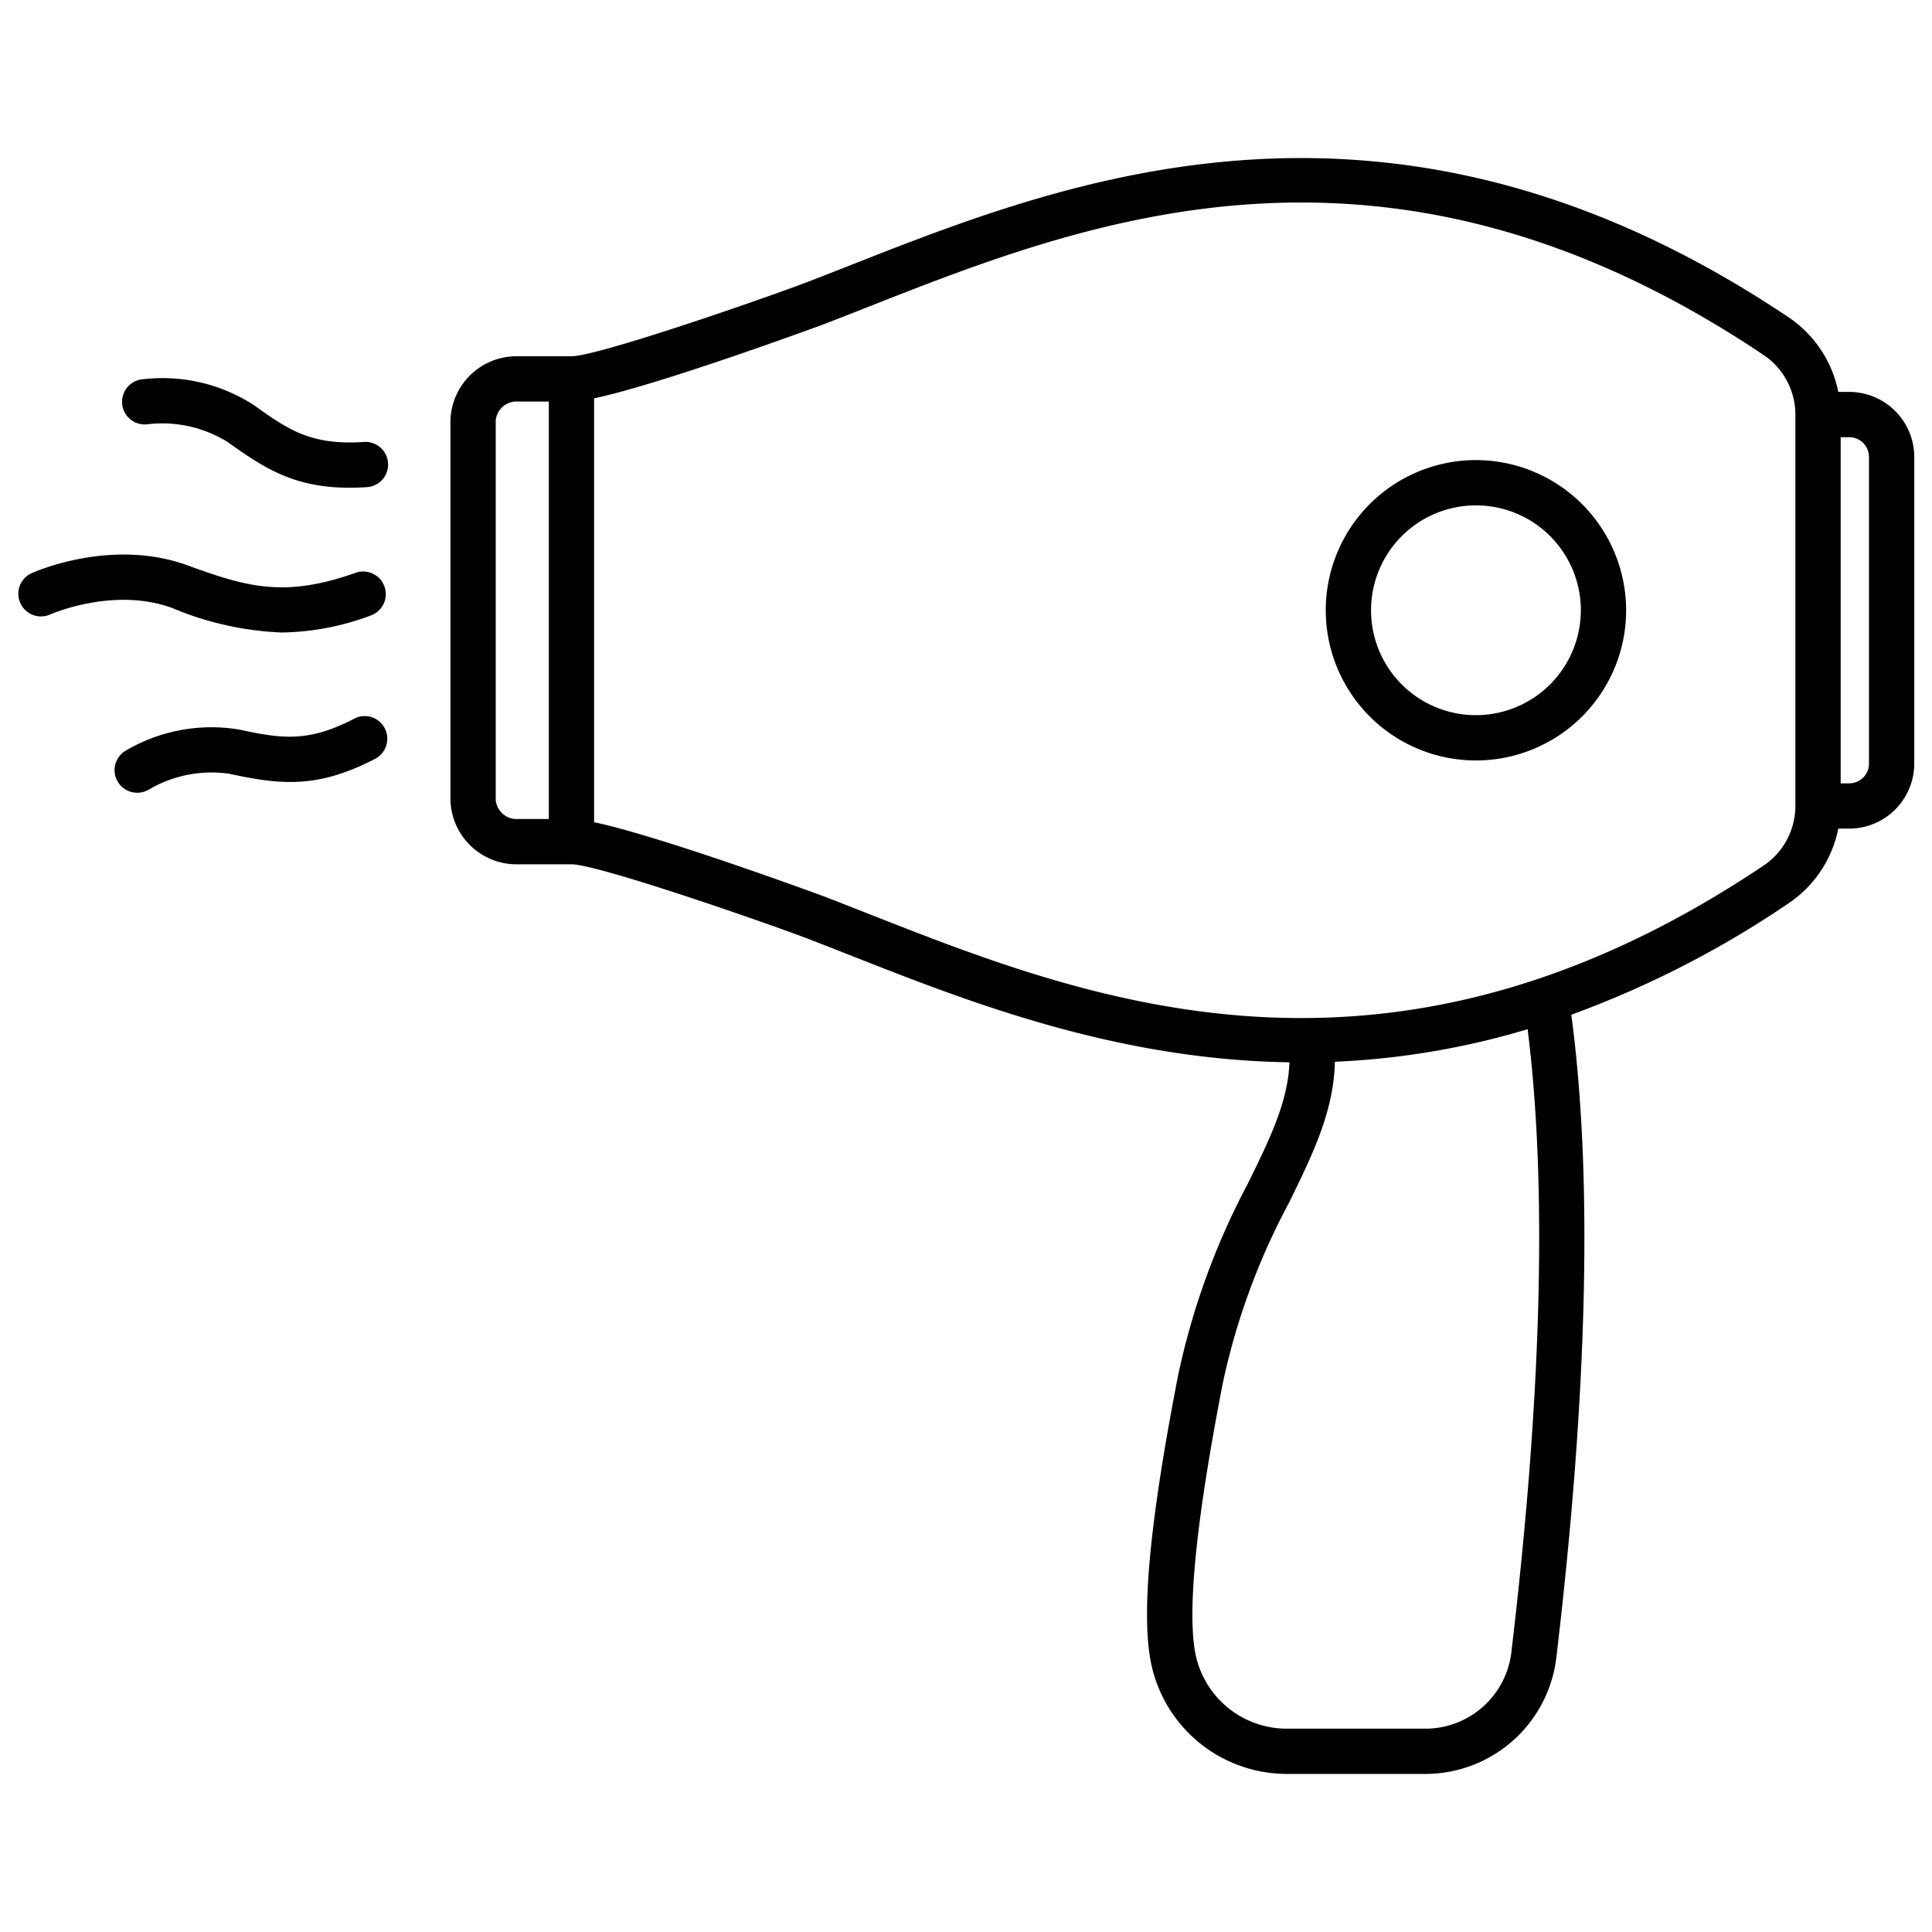 <svg id="Outline" xmlns="http://www.w3.org/2000/svg" viewBox="0 0 128 128"><title>hair, dry, Electrical, product, beauty</title><path d="M122.515,25.965h-.724A7.793,7.793,0,0,0,118.466,21C92.249,3.436,70.73,11.908,56.49,17.514c-1.019.4-2.009.791-2.968,1.159-2.66,1.021-13.9,4.93-15.662,4.93H34.307a4.38,4.38,0,0,0-4.464,4.28v25.1a4.38,4.38,0,0,0,4.464,4.279H37.86c1.755,0,13,3.911,15.661,4.931.96.368,1.95.758,2.969,1.159,7.669,3.02,17.452,6.86,28.939,7.028-.093,2.6-1.286,5.047-2.75,8.028a48.293,48.293,0,0,0-4.623,12.7c-1.913,9.828-2.475,15.931-1.768,19.207a9.19,9.19,0,0,0,8.937,7.212h9.211a8.739,8.739,0,0,0,8.675-7.707c2.087-17.6,2.416-31.911.992-42.592a65.616,65.616,0,0,0,14.362-7.36,7.793,7.793,0,0,0,3.326-4.97h.724a4.315,4.315,0,0,0,4.31-4.31V30.275A4.315,4.315,0,0,0,122.515,25.965ZM32.843,52.982v-25.1a1.383,1.383,0,0,1,1.464-1.28H36.36V54.261H34.307A1.383,1.383,0,0,1,32.843,52.982Zm67.289,56.486a5.738,5.738,0,0,1-5.7,5.061H85.225a6.173,6.173,0,0,1-6-4.845c-.6-2.787,0-8.844,1.779-18a45.133,45.133,0,0,1,4.372-11.953c1.592-3.242,2.991-6.1,3.064-9.387a52.134,52.134,0,0,0,12.769-2.157C102.511,78.555,102.153,92.426,100.132,109.468Zm18.817-56.035a4.766,4.766,0,0,1-2.153,3.945c-24.911,16.685-44.733,8.88-59.207,3.182-1.027-.4-2.025-.8-2.993-1.169-.117-.045-10.711-3.957-15.236-4.918V26.391c4.526-.96,15.119-4.871,15.237-4.917.967-.371,1.965-.764,2.992-1.169,14.473-5.7,34.3-13.5,59.207,3.183a4.764,4.764,0,0,1,2.153,3.944v26Zm4.876-2.843a1.312,1.312,0,0,1-1.31,1.31h-.566V28.965h.566a1.312,1.312,0,0,1,1.31,1.31Z"/><path d="M97.785,30.482a9.95,9.95,0,1,0,9.95,9.95A9.962,9.962,0,0,0,97.785,30.482Zm0,16.9a6.95,6.95,0,1,1,6.95-6.95A6.958,6.958,0,0,1,97.785,47.382Z"/><path d="M11.383,40.272a20.828,20.828,0,0,0,7.3,1.633,17.419,17.419,0,0,0,5.9-1.135,1.5,1.5,0,0,0-1-2.828c-4.743,1.683-7.212.95-11.171-.49-5.047-1.833-10.142.441-10.356.54a1.5,1.5,0,0,0,1.241,2.73C3.335,40.7,7.507,38.862,11.383,40.272Z"/><path d="M24.116,29.281c-3.424.224-4.917-.726-7.266-2.422a11.149,11.149,0,0,0-7.51-1.717,1.5,1.5,0,0,0,.448,2.966,8.211,8.211,0,0,1,5.306,1.184c2.495,1.8,4.478,3.021,8.068,3.021.365,0,.747-.013,1.148-.038a1.5,1.5,0,1,0-.194-2.994Z"/><path d="M23.444,47.626c-3.044,1.579-4.795,1.313-7.627.705a11.179,11.179,0,0,0-7.565,1.448,1.5,1.5,0,0,0,1.6,2.536,8.2,8.2,0,0,1,5.333-1.051c3.316.711,5.778,1.028,9.638-.976a1.5,1.5,0,1,0-1.382-2.662Z"/></svg>